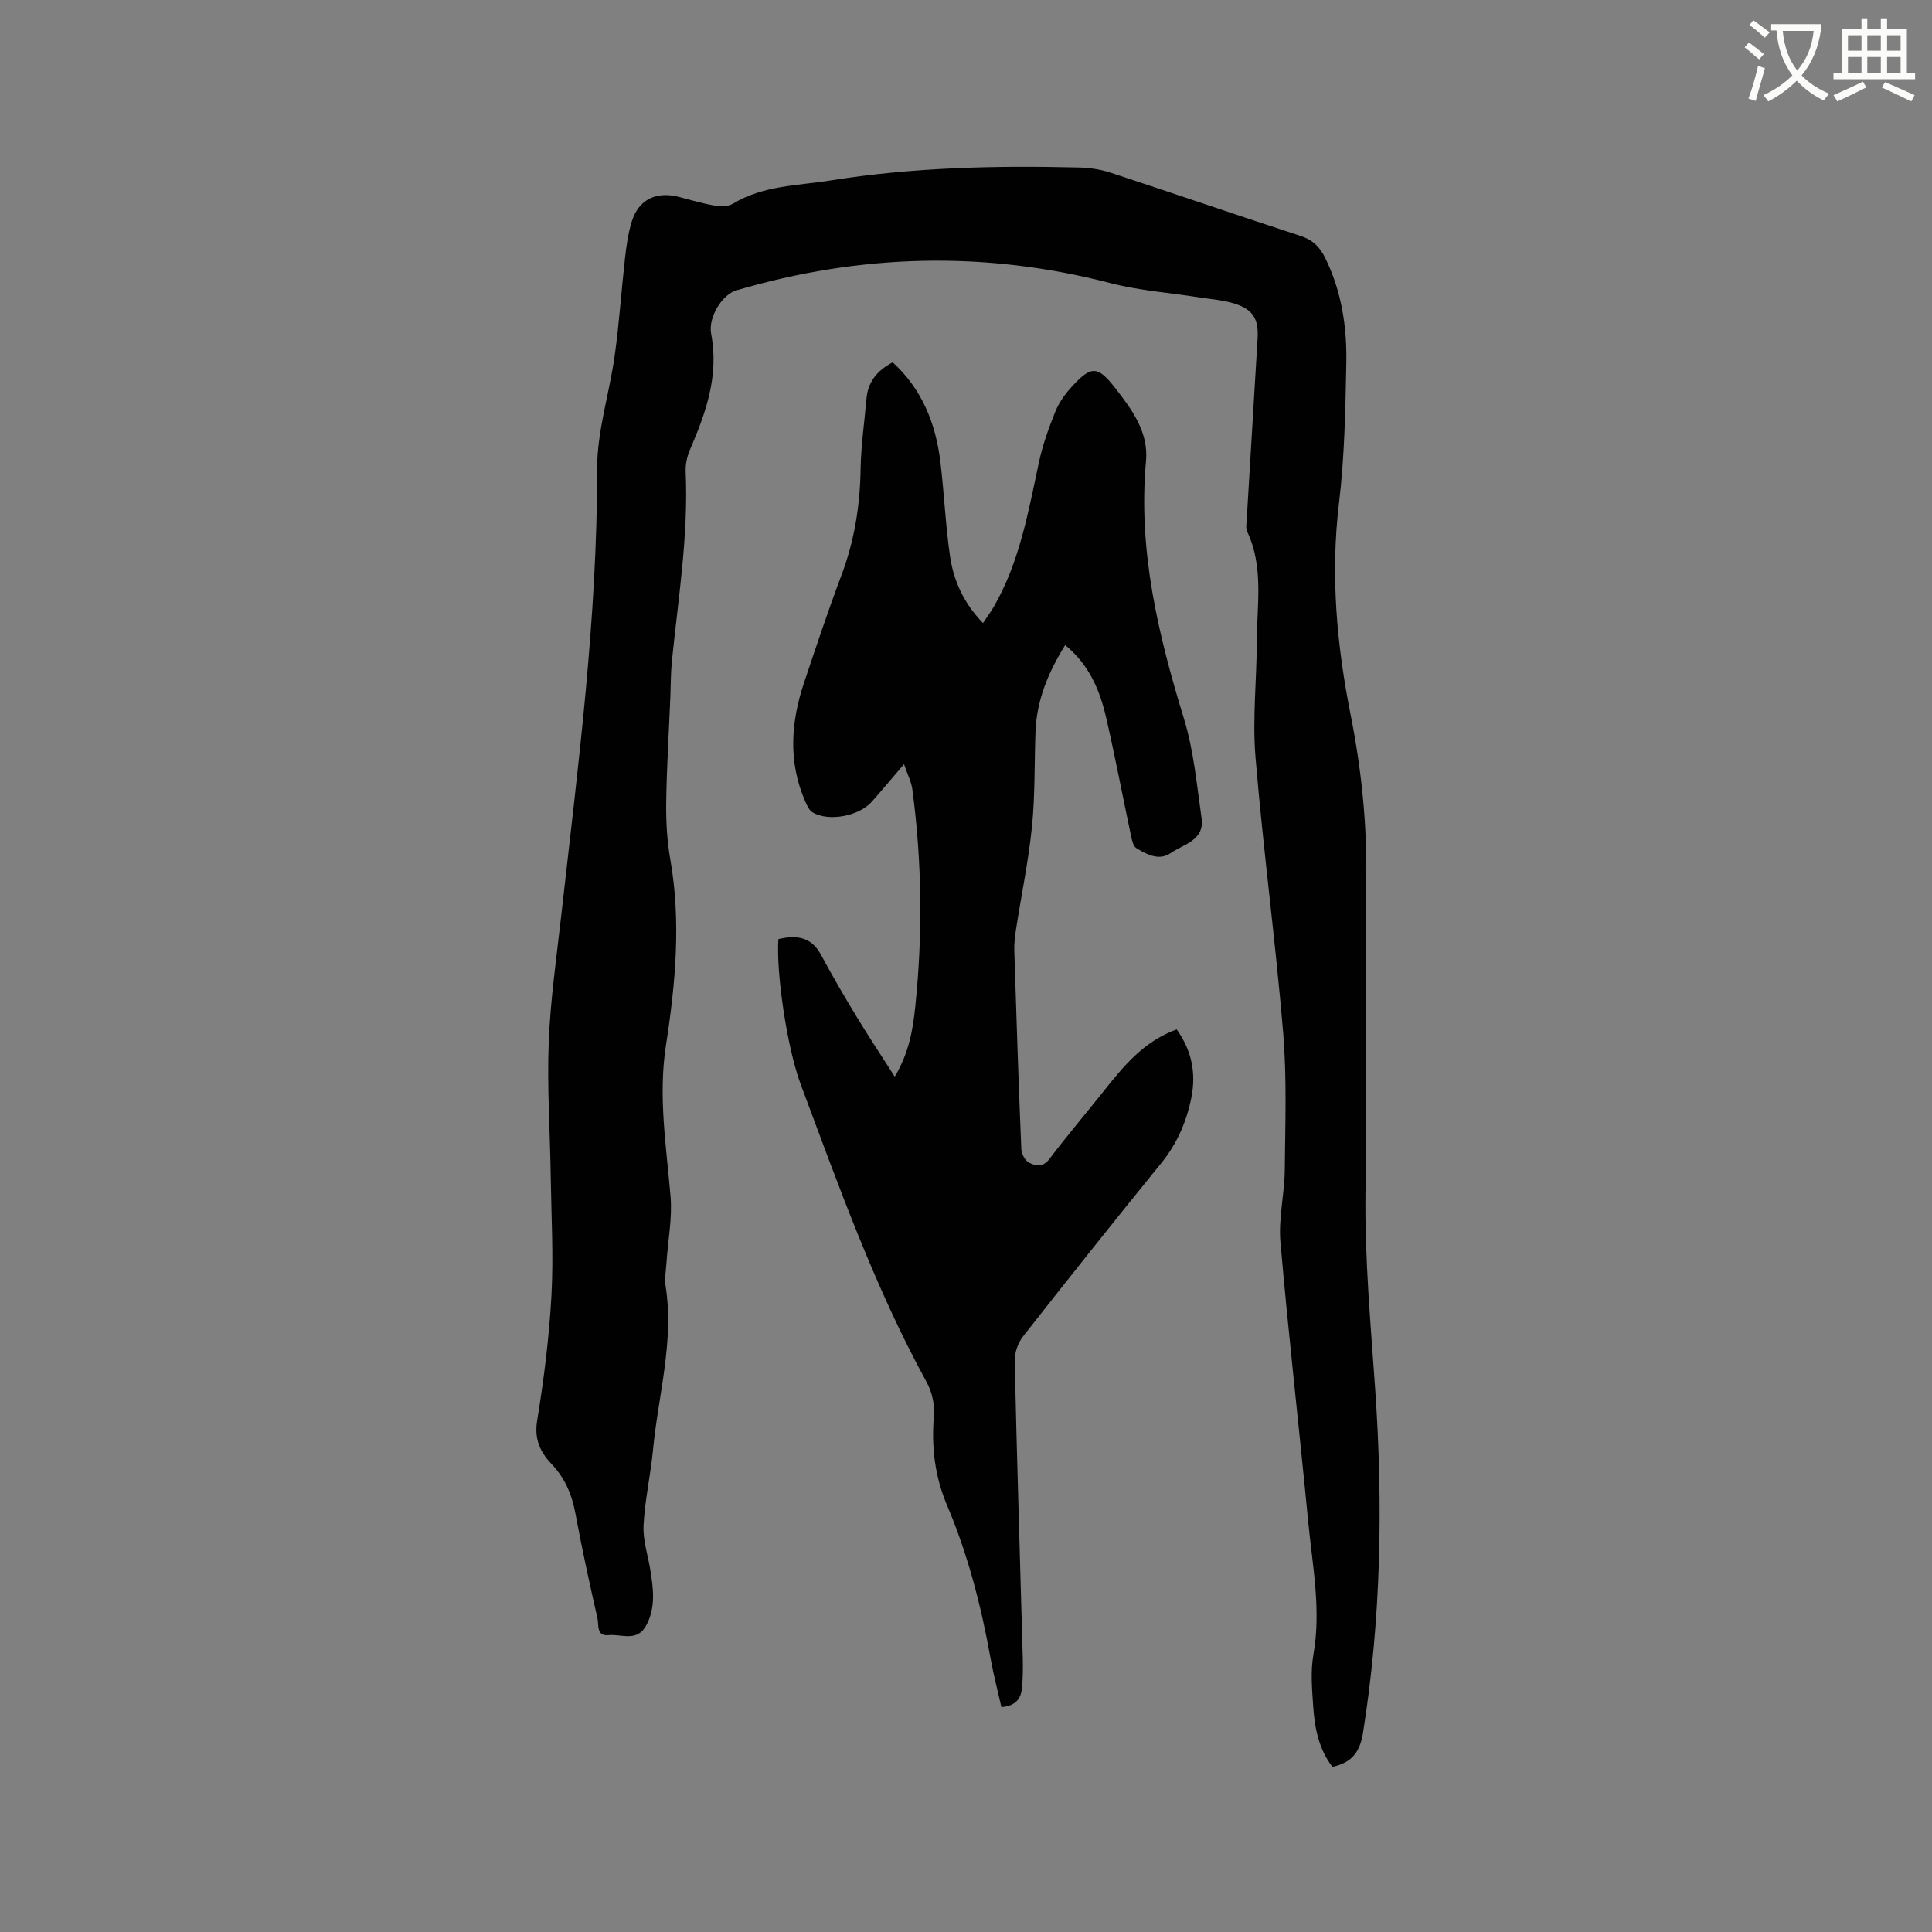 <svg enable-background="new 0 0 400 400" viewBox="0 0 400 400" xmlns="http://www.w3.org/2000/svg"><rect x="0" y="0" width="400" height="400" fill="#808080" stroke="none"/><path d="m362.1 8.8c1.1.8 2.1 1.6 3.1 2.4l-1 1.1c-1.3-1.1-2.3-2-3-2.5zm1.9 4.8c.5.2.9.4 1.4.5-.6 2.3-1.3 4.5-1.9 6.8l-1.5-.5c.8-2.1 1.4-4.3 2-6.8zm-1-9.4c1.3.9 2.4 1.8 3.4 2.5l-1 1.1c-1.4-1.2-2.4-2.1-3.2-2.6zm3.7 2.2v-1.4h10.3v1.2c-.5 3.6-1.8 6.8-4 9.4 1.5 1.6 3.4 2.8 5.7 3.8-.3.4-.7.8-1.1 1.4-2.3-1.1-4.1-2.5-5.6-4.1-1.6 1.6-3.6 3.1-5.9 4.3-.3-.5-.7-.9-1-1.3 2.4-1.1 4.4-2.5 6-4.1-1.9-2.5-3-5.6-3.3-9.3h-1.1zm8.8 0h-6.4c.3 3.3 1.3 6 3 8.2 2-2.3 3.1-5.1 3.4-8.2z" fill="#fbfcfa"/><path d="m385.3 3.8h1.3v2.2h2.8v-2.2h1.3v2.2h4.1v9.1h1.7v1.3h-16.9v-1.3h1.7v-9.1h4.1v-2.2zm.4 13.1.7 1.2c-1.8.9-3.8 1.9-6 2.9-.2-.4-.5-.8-.8-1.3 2.3-1 4.3-1.9 6.1-2.8zm-3.1-6.4h2.8v-3.2h-2.8zm0 4.6h2.8v-3.3h-2.8zm4-4.6h2.8v-3.2h-2.8zm0 4.6h2.8v-3.3h-2.8zm3.7 1.9c2.1.9 4.1 1.8 6.1 2.7l-.7 1.3c-2.2-1.1-4.2-2-6.1-2.9zm3.2-9.7h-2.8v3.2h2.8zm-2.8 7.8h2.8v-3.3h-2.8z" fill="#fbfcfa"/><g fill="#010101"><path d="m275.86 365.8c-2.81-3.65-3.67-8.01-3.97-12.45-.24-3.59-.58-7.3.04-10.79 1.64-9.29-.2-18.37-1.08-27.51-1.86-19.31-4.07-38.58-5.75-57.9-.43-4.9.85-9.92.9-14.89.09-9.52.45-19.09-.34-28.56-1.59-19-4.15-37.93-5.72-56.93-.66-7.99.25-16.09.28-24.15.02-7.56 1.44-15.27-2-22.55-.33-.7-.15-1.66-.1-2.5.74-12.49 1.51-24.98 2.25-37.47.24-3.96-.88-5.97-4.62-7.19-2.38-.77-4.96-.95-7.46-1.34-6.15-.97-12.43-1.4-18.42-2.96-26.01-6.74-51.79-6.05-77.48 1.53-2.73.8-5.83 5.43-5.15 9.01 1.64 8.65-1.09 16.3-4.39 23.96-.61 1.41-.96 3.07-.89 4.59.59 13.21-1.55 26.22-2.86 39.29-.24 2.42-.21 4.86-.31 7.29-.3 7.28-.76 14.56-.86 21.84-.05 3.89.16 7.86.83 11.69 2.28 12.94 1.1 25.84-.88 38.6-1.64 10.6.08 20.88.95 31.31.38 4.46-.53 9.03-.83 13.56-.11 1.69-.43 3.43-.18 5.07 1.77 11.46-1.54 22.51-2.61 33.74-.5 5.27-1.71 10.49-1.97 15.76-.15 3.09.94 6.23 1.43 9.36.6 3.78 1.09 7.51-.8 11.18-1.91 3.71-5.19 1.87-7.9 2.15-2.53.26-1.97-2.15-2.26-3.45-1.65-7.23-3.23-14.47-4.58-21.76-.72-3.88-2.13-7.26-4.86-10.13-2.39-2.52-3.7-5.17-3.06-9.08 1.4-8.57 2.49-17.23 2.96-25.89.45-8.24-.03-16.52-.15-24.79-.14-9.22-.77-18.46-.41-27.66.34-8.77 1.61-17.5 2.59-26.24 3.46-30.75 7.48-61.44 7.43-92.5-.01-7.83 2.56-15.64 3.65-23.5.93-6.7 1.37-13.46 2.13-20.19.29-2.51.64-5.05 1.38-7.45 1.43-4.62 5.09-6.38 9.88-5.1 2.45.65 4.89 1.36 7.38 1.78 1.2.2 2.73.18 3.71-.41 6.25-3.79 13.36-3.72 20.23-4.81 17.03-2.72 34.18-3.1 51.37-2.68 2.18.05 4.44.38 6.51 1.05 13.18 4.33 26.29 8.84 39.48 13.15 2.45.8 3.9 2.27 4.98 4.45 3.43 6.92 4.56 14.36 4.41 21.92-.19 9.64-.36 19.33-1.51 28.89-1.79 14.84-.48 29.36 2.41 43.88 2.24 11.24 3.4 22.56 3.23 34.09-.32 21.63.1 43.27-.16 64.91-.17 13.6 1.07 27.08 2.01 40.61 1.65 23.85 1.24 47.66-2.56 71.36-.68 3.96-2.48 6-6.3 6.81z"/><path d="m243.62 213.13c3.15 4.41 4.03 9.06 3.05 14.06-1 5.05-2.98 9.62-6.3 13.69-9.63 11.85-19.14 23.8-28.56 35.81-1.06 1.35-1.77 3.4-1.73 5.1.46 20.46 1.11 40.91 1.67 61.36.06 2.11.03 4.24-.16 6.35-.21 2.24-1.38 3.73-4.26 3.93-.75-3.32-1.63-6.65-2.24-10.04-1.94-10.87-4.69-21.53-9-31.7-2.56-6.02-3.27-12.12-2.73-18.58.19-2.26-.39-4.91-1.49-6.91-10.79-19.68-18.25-40.75-26.08-61.66-2.91-7.79-5.13-23.44-4.63-30.11 3.64-.84 6.77-.57 8.82 3.25 2.35 4.38 4.86 8.67 7.44 12.93 2.4 3.96 4.97 7.82 7.83 12.3 2.95-4.94 3.75-9.71 4.24-14.44 1.57-15.03 1.4-30.06-.6-45.05-.21-1.57-1-3.06-1.72-5.21-2.57 3.01-4.59 5.42-6.68 7.78-2.64 3-8.99 4.19-12.27 2.19-.72-.44-1.16-1.46-1.53-2.31-3.53-8.13-2.96-16.34-.22-24.52 2.49-7.43 4.96-14.87 7.72-22.19 2.7-7.15 3.87-14.46 3.99-22.07.08-4.85.79-9.69 1.21-14.53.3-3.48 2.18-5.83 5.43-7.54 6.03 5.5 8.9 12.6 9.87 20.55.79 6.51 1.06 13.1 2 19.58.74 5.08 2.84 9.74 6.83 13.85.81-1.23 1.6-2.28 2.25-3.41 5.33-9.26 7.13-19.62 9.33-29.87.77-3.6 2.02-7.12 3.41-10.54.78-1.91 2.09-3.71 3.51-5.24 3.94-4.27 5.27-4.19 8.83.35 3.5 4.47 6.97 9.17 6.42 15.15-1.68 18.46 2.51 35.93 7.86 53.37 2.03 6.61 2.65 13.68 3.64 20.57.66 4.61-3.72 5.4-6.39 7.24-2.41 1.66-4.95.3-7.12-1.03-.64-.39-.9-1.63-1.09-2.53-1.74-8.18-3.29-16.41-5.17-24.55-1.3-5.61-3.48-10.87-8.47-14.95-3.5 5.65-5.89 11.39-6.14 17.88-.25 6.56-.07 13.15-.73 19.67-.72 7.15-2.21 14.23-3.31 21.35-.23 1.46-.4 2.95-.35 4.42.43 13.67.88 27.34 1.45 41.01.04 1 .79 2.43 1.62 2.84 1.31.65 2.83 1.03 4.17-.74 3.58-4.73 7.43-9.26 11.12-13.9 4.19-5.26 8.37-10.47 15.26-12.96z"/></g></svg>